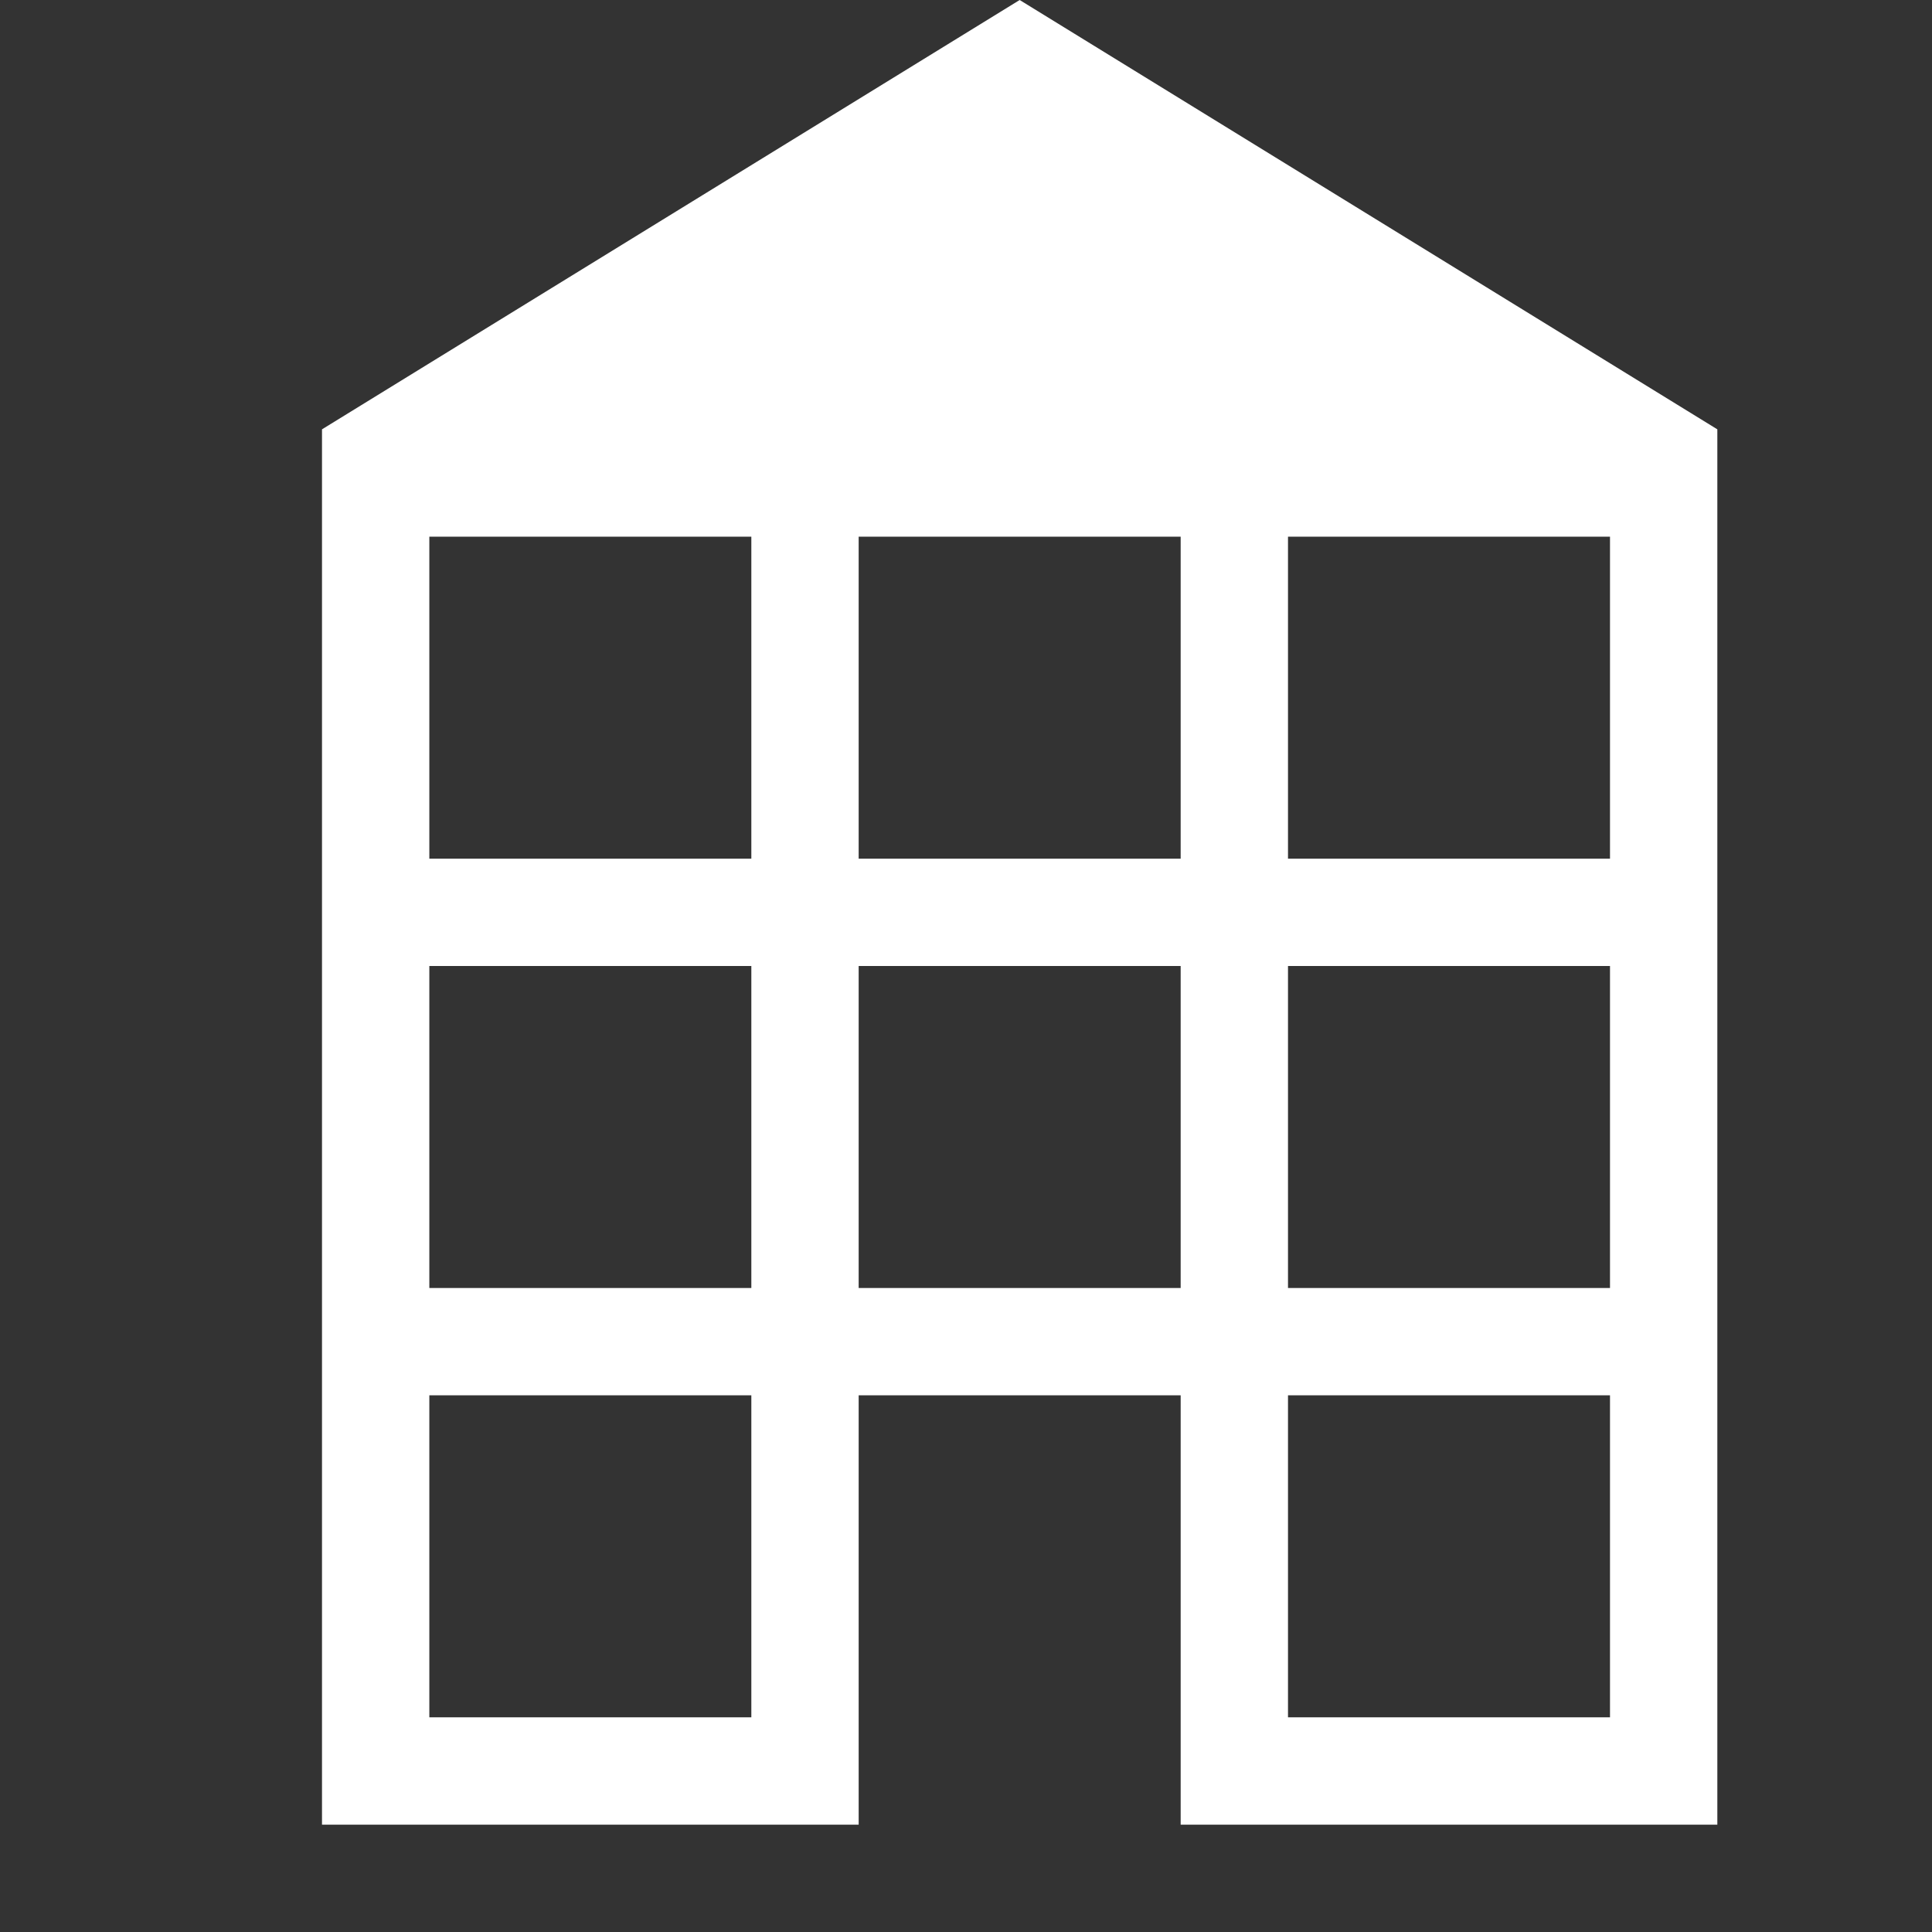 
<svg x="0px" contentScriptType="text/ecmascript" y="0px" width="18.0px"
     xmlns:xlink="http://www.w3.org/1999/xlink" zoomAndPan="magnify"
     contentStyleType="text/css" height="18.0px"
     preserveAspectRatio="xMidYMid meet" xmlns="http://www.w3.org/2000/svg"
     version="1.0">
    <rect width="100%" height="100%" fill="#333333" stroke="none"/>
    <g id="Facilities_18_1_0.345510700392595">
        <path style="fill:#FFFFFF;"
              d="M9.5,0L3,4v13h5v-4h3v4h5V4L9.5,0z M7,16H4v-3h3V16z M7,12H4V9h3V12z M7,8H4V5h3V8z M11,12H8V9h3V12   z M11,8H8V5h3V8z M15,16h-3v-3h3V16z M15,12h-3V9h3V12z M15,8h-3V5h3V8z"/>
    </g>
</svg>
